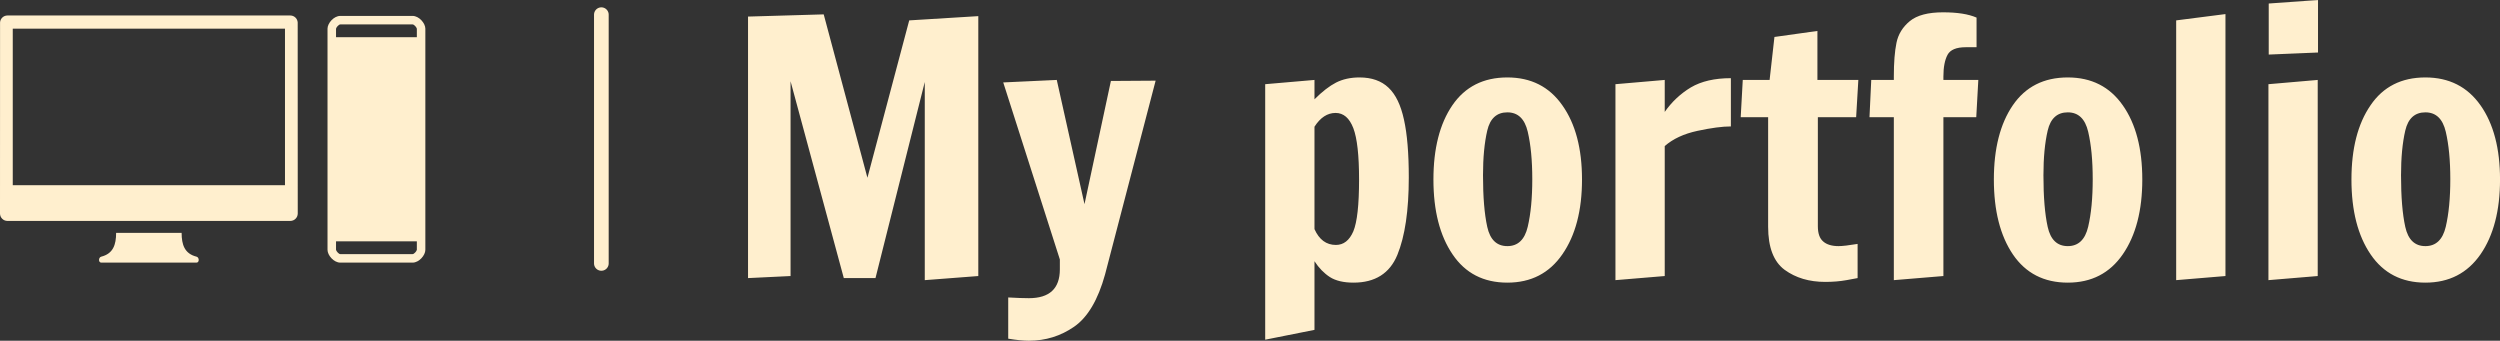 <?xml version="1.0" standalone="no"?>
<svg xmlns="http://www.w3.org/2000/svg" viewBox="0 0 170.448 23.232" width="170.448" height="23.232"><rect x="0" y="0" width="170.448" height="23.232" fill="#333333" stroke="none"/><g fill="#FFEFCE" color="#FFEFCE" transform="translate(0, 1.056) scale(0.29)"><svg width="100.0" height="58.1" x="0.0" y="0.0" viewBox="0 0 100 58.1"><path d="M69.987,1.618C69.919,0.714,69.172,0,68.25,0H1.75C0.828,0,0.081,0.714,0.013,1.618L0,46.55c0,0.967,0.783,1.75,1.75,1.75  h66.5c0.967,0,1.75-0.783,1.75-1.75L69.987,1.618z M3,3.1h64v36.8H3V3.1z"></path><path d="M46.2,56.7c-2.8-0.7-3.5-2.801-3.5-5.601H27.3c0,2.8-0.7,4.9-3.5,5.601c-0.679,0.169-0.7,1.399,0,1.399H35h11.2  C46.9,58.1,46.879,56.869,46.2,56.7z"></path><path d="M97,0.1h-3H83h-3c-1.517,0-3,1.718-3,3v2v1v46v1v2c0,1.282,1.483,3,3,3h3h11h3c1.517,0,3-1.718,3-3v-2v-1v-46v-1v-2  C100,1.817,98.517,0.1,97,0.1z M98.001,55.083C97.961,55.394,97.365,56.1,97,56.1h-3H83h-3c-0.365,0-0.961-0.706-1.001-1.017  L79,53.1h19L98.001,55.083z M79,5.1l-0.001-1.983C79.039,2.806,79.635,2.1,80,2.1h3h11h3c0.365,0,0.961,0.706,1.001,1.017L98,5.1H79  z"></path></svg></g><line x1="41" y1="1" x2="41" y2="17.96" stroke="#FFEFCE" stroke-linecap="round"></line><path fill="#FFEFCE" fill-rule="nonzero" d="M15.70 18.82L12.05 19.10L12.05 5.59L8.69 18.96L6.53 18.96L2.90 5.54L2.90 18.82L0 18.96L0 1.13L5.16 0.98L8.14 12.12L10.99 1.39L15.70 1.10L15.70 18.82ZM19.15 23.23Q18.58 23.23 17.74 23.09L17.74 23.09L17.74 20.28Q18.62 20.33 19.15 20.33L19.15 20.33Q21.26 20.33 21.26 18.36L21.26 18.36L21.26 17.69L17.40 5.62L21.05 5.45L22.94 13.92L24.74 5.52L27.79 5.50L24.34 18.72Q23.62 21.31 22.24 22.27Q20.86 23.23 19.15 23.23L19.15 23.23ZM35.26 23.16L35.26 5.74L38.62 5.45L38.62 6.77Q39.41 5.98 40.09 5.63Q40.78 5.28 41.69 5.28L41.69 5.28Q42.94 5.28 43.67 5.98Q44.40 6.67 44.72 8.15Q45.05 9.62 45.05 12.10L45.05 12.10Q45.05 15.48 44.27 17.38Q43.49 19.27 41.28 19.27L41.28 19.27Q40.27 19.27 39.67 18.89Q39.07 18.50 38.62 17.81L38.62 17.81L38.62 22.49L35.26 23.16ZM40.08 16.70Q40.87 16.70 41.27 15.77Q41.66 14.83 41.66 12.24L41.66 12.24Q41.66 9.77 41.27 8.74Q40.87 7.70 40.06 7.70L40.06 7.70Q39.22 7.70 38.62 8.64L38.62 8.64L38.62 15.62Q39.10 16.70 40.08 16.70L40.08 16.70ZM51.77 19.27Q49.34 19.27 48.04 17.35Q46.73 15.43 46.73 12.24L46.73 12.24Q46.73 9.07 48.02 7.18Q49.32 5.28 51.77 5.28L51.77 5.28Q54.19 5.28 55.52 7.18Q56.86 9.07 56.86 12.24L56.86 12.24Q56.86 15.41 55.52 17.34Q54.19 19.27 51.77 19.27L51.77 19.27ZM51.77 16.78Q52.85 16.78 53.16 15.46Q53.47 14.14 53.47 12.22L53.47 12.22Q53.47 10.30 53.16 8.98Q52.85 7.66 51.77 7.66L51.77 7.66Q50.69 7.66 50.40 8.90Q50.11 10.15 50.11 11.95L50.11 11.95Q50.11 14.16 50.40 15.47Q50.69 16.78 51.77 16.78L51.77 16.78ZM59.14 19.10L59.14 5.74L62.50 5.45L62.50 7.63Q63.22 6.60 64.28 5.96Q65.35 5.33 67.01 5.33L67.01 5.33L67.01 8.62Q66.14 8.62 64.74 8.92Q63.34 9.22 62.50 9.96L62.50 9.96L62.50 18.82L59.14 19.10ZM73.44 19.22Q71.81 19.22 70.68 18.40Q69.55 17.57 69.55 15.46L69.55 15.46L69.55 7.99L67.68 7.99L67.82 5.45L69.65 5.45L69.98 2.52L72.91 2.11L72.91 5.45L75.70 5.45L75.55 7.99L72.94 7.99L72.94 15.43Q72.94 16.15 73.30 16.46Q73.66 16.78 74.35 16.78L74.35 16.78Q74.74 16.78 75.65 16.63L75.65 16.63L75.65 18.96Q75.55 18.98 74.89 19.10Q74.23 19.22 73.44 19.22L73.44 19.22ZM78.12 19.10L78.12 7.99L76.46 7.99L76.58 5.45L78.12 5.45L78.12 5.21Q78.12 3.79 78.30 2.92Q78.48 2.04 79.21 1.44Q79.94 0.84 81.48 0.84L81.48 0.84Q82.94 0.84 83.76 1.20L83.76 1.20L83.76 3.22L83.02 3.22Q82.06 3.22 81.78 3.74Q81.50 4.27 81.50 5.21L81.50 5.21L81.50 5.45L83.88 5.45L83.74 7.99L81.50 7.99L81.50 18.82L78.12 19.10ZM89.98 19.27Q87.55 19.27 86.24 17.35Q84.94 15.43 84.94 12.24L84.94 12.24Q84.94 9.07 86.23 7.18Q87.53 5.28 89.98 5.28L89.98 5.28Q92.40 5.28 93.73 7.18Q95.06 9.07 95.06 12.24L95.06 12.24Q95.06 15.41 93.73 17.34Q92.40 19.27 89.98 19.27L89.98 19.27ZM89.98 16.78Q91.06 16.78 91.37 15.46Q91.68 14.14 91.68 12.22L91.68 12.22Q91.68 10.30 91.37 8.98Q91.06 7.66 89.98 7.66L89.98 7.66Q88.90 7.66 88.61 8.90Q88.32 10.15 88.32 11.95L88.32 11.95Q88.32 14.16 88.61 15.47Q88.90 16.78 89.98 16.78L89.98 16.78ZM100.73 18.82L97.37 19.10L97.37 1.39L100.73 0.96L100.73 18.82ZM107.04 3.58L103.68 3.72L103.68 0.24L107.04 0L107.04 3.58ZM107.02 18.82L103.66 19.10L103.66 5.74L107.02 5.45L107.02 18.82ZM114.36 19.27Q111.94 19.27 110.63 17.35Q109.32 15.43 109.32 12.24L109.32 12.24Q109.32 9.07 110.62 7.18Q111.91 5.28 114.36 5.28L114.36 5.28Q116.78 5.28 118.12 7.18Q119.45 9.07 119.45 12.24L119.45 12.24Q119.45 15.41 118.12 17.34Q116.78 19.27 114.36 19.27L114.36 19.27ZM114.36 16.78Q115.44 16.78 115.75 15.46Q116.06 14.14 116.06 12.22L116.06 12.22Q116.06 10.30 115.75 8.98Q115.44 7.66 114.36 7.66L114.36 7.66Q113.28 7.66 112.99 8.90Q112.70 10.15 112.70 11.95L112.70 11.95Q112.70 14.16 112.99 15.47Q113.28 16.78 114.36 16.78L114.36 16.78Z" transform="translate(51, 0)"></path></svg>